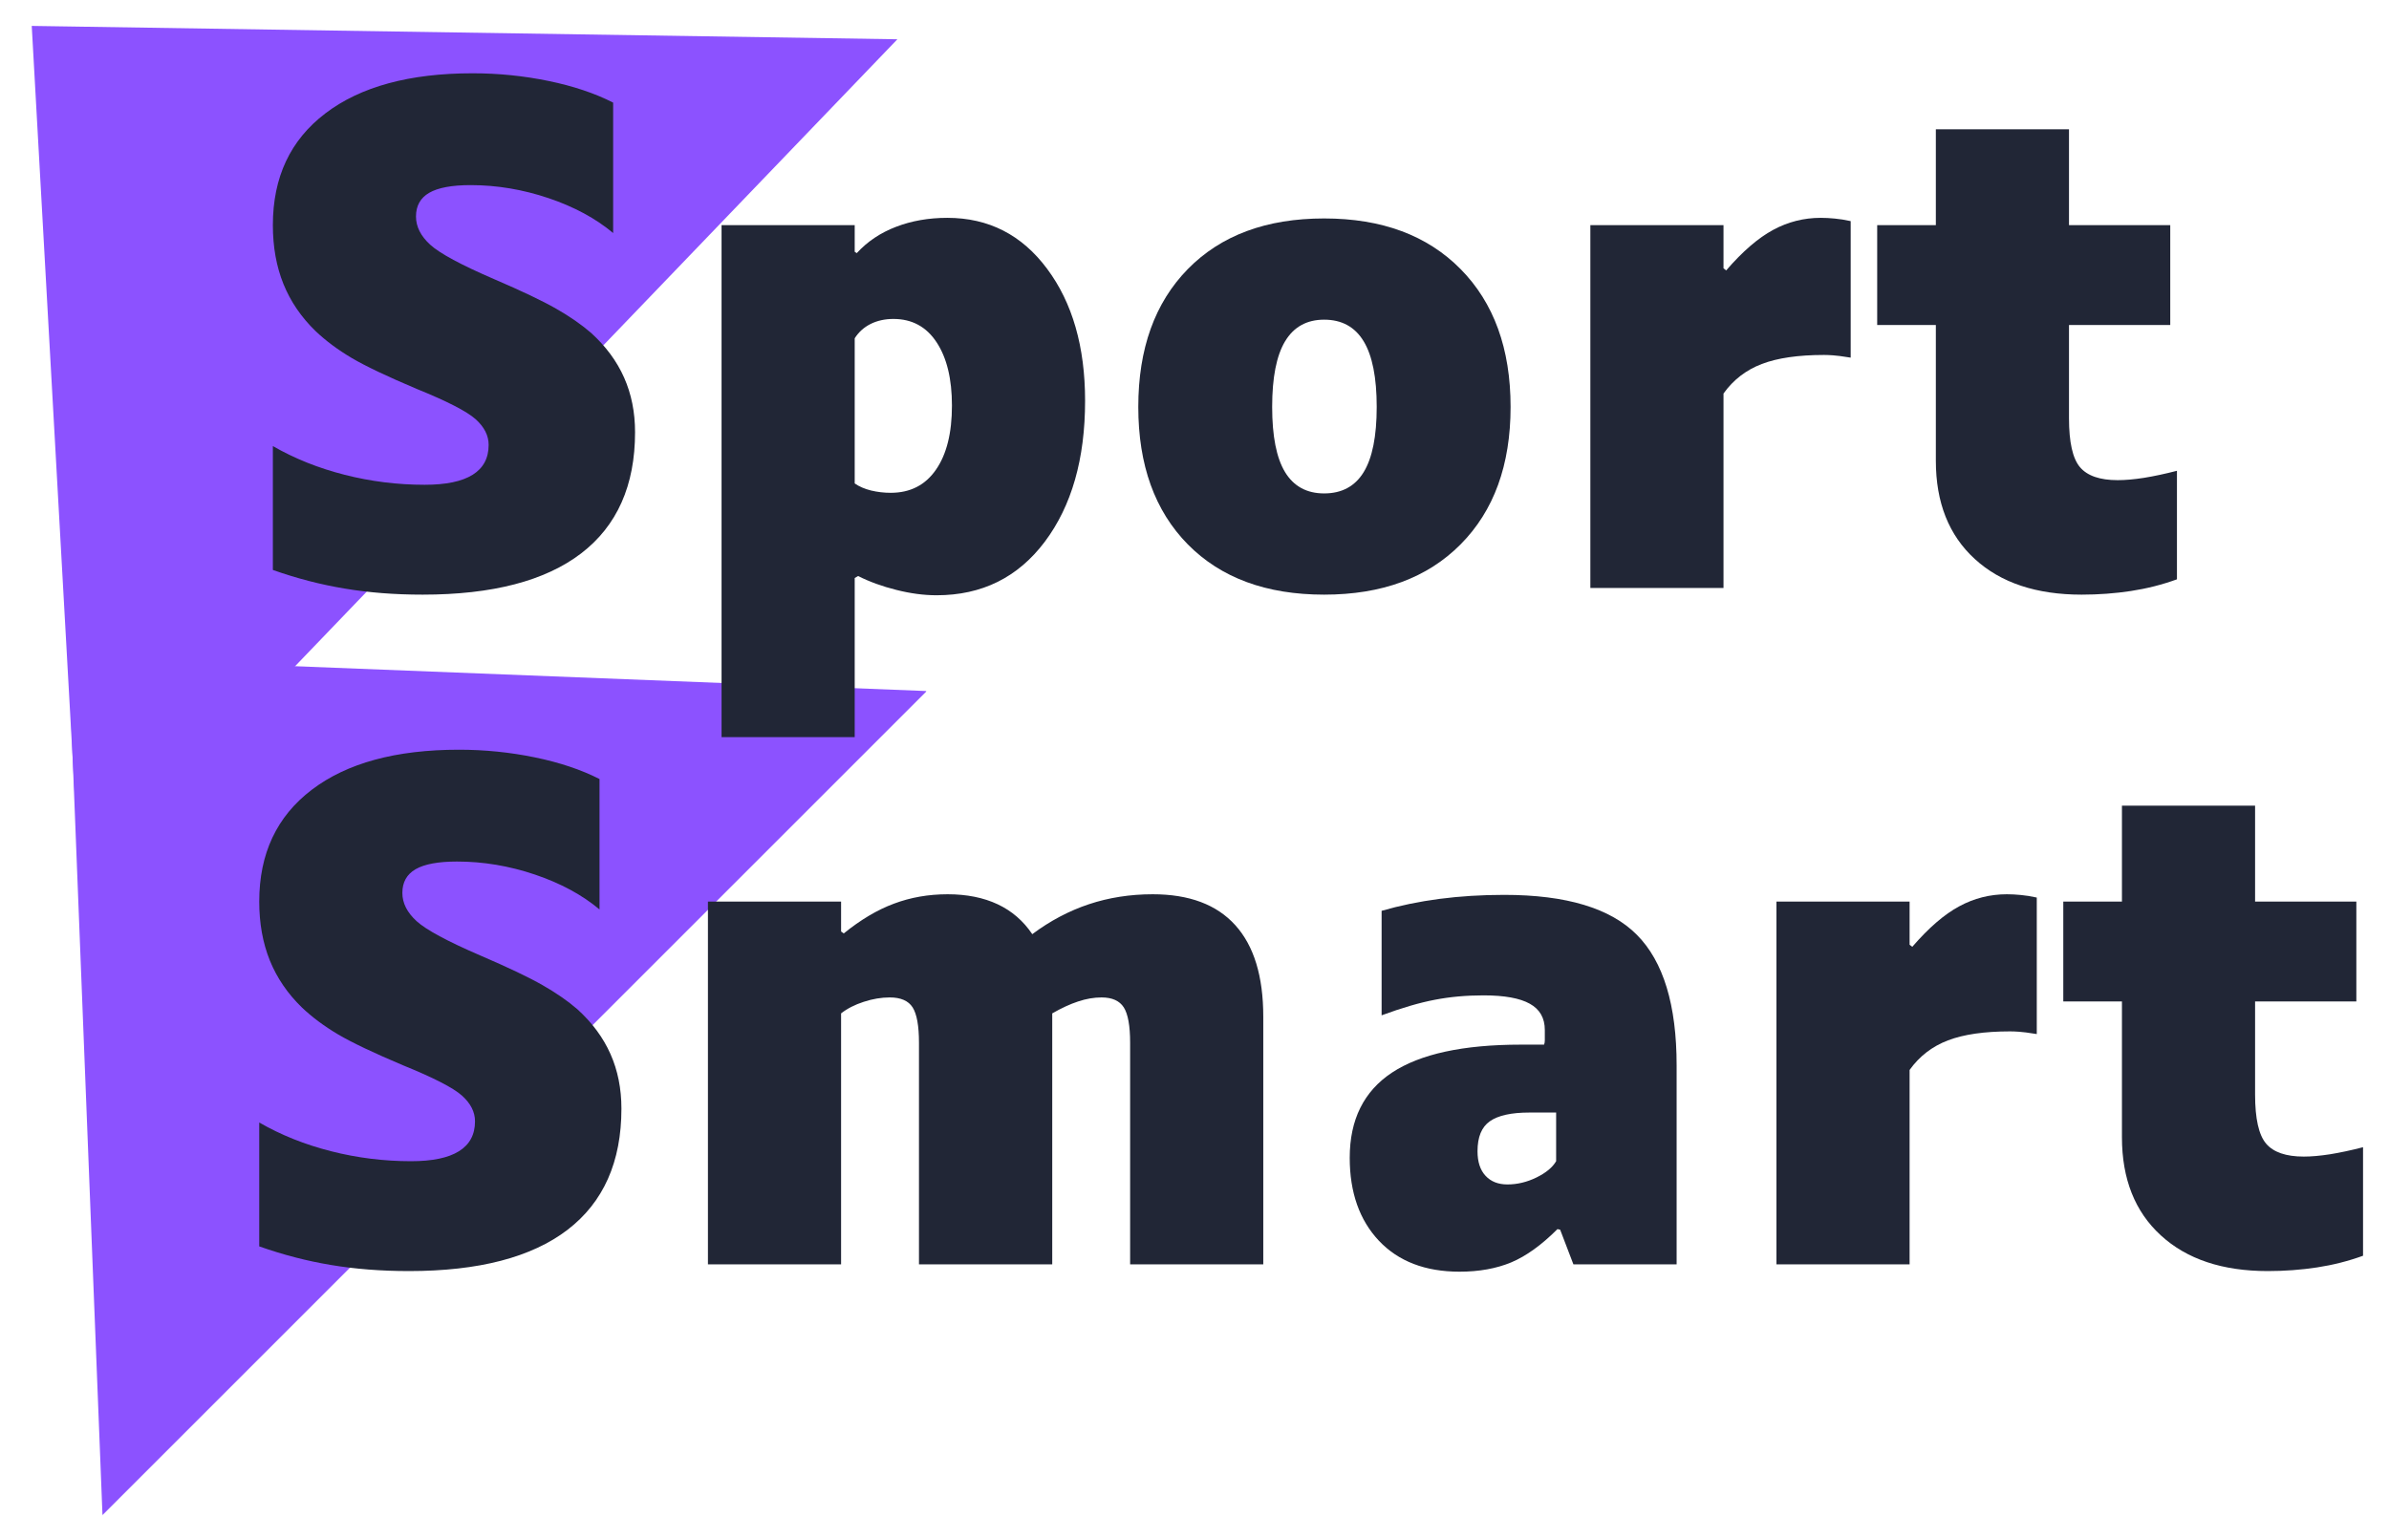<svg version="1.0" preserveAspectRatio="xMidYMid meet" viewBox="48.398 51.348 306.713 197.806" zoomAndPan="magnify" xmlns:xlink="http://www.w3.org/1999/xlink" xmlns="http://www.w3.org/2000/svg" style="max-height: 500px" width="306.713" height="197.806"><defs><g/><clipPath id="d06c409d11"><path clip-rule="nonzero" d="M 52 54 L 164 54 L 164 166 L 52 166 Z M 52 54"/></clipPath><clipPath id="6997a2354a"><path clip-rule="nonzero" d="M 0.004 109.305 L 104.996 -0.016 L 163.668 56.332 L 58.672 165.652 Z M 0.004 109.305"/></clipPath><clipPath id="b8dab4788a"><path clip-rule="nonzero" d="M 52.473 54.676 L 163.609 56.391 L 58.672 165.652 Z M 52.473 54.676"/></clipPath><clipPath id="81dfb1e9fb"><path clip-rule="nonzero" d="M 57 135 L 168 135 L 168 246 L 57 246 Z M 57 135"/></clipPath><clipPath id="4237231b52"><path clip-rule="nonzero" d="M 4.305 188.672 L 110.305 82.672 L 167.551 139.922 L 61.555 245.918 Z M 4.305 188.672"/></clipPath><clipPath id="822e7e0ff0"><path clip-rule="nonzero" d="M 57.219 135.762 L 167.379 140.094 L 61.555 245.918 Z M 57.219 135.762"/></clipPath></defs><g clip-path="url(#d06c409d11)"><g clip-path="url(#6997a2354a)"><g clip-path="url(#b8dab4788a)"><path fill-rule="nonzero" fill-opacity="1" d="M 0.004 109.305 L 104.996 -0.016 L 163.668 56.332 L 58.672 165.652 Z M 0.004 109.305" fill="#8c52ff"/></g></g></g><g clip-path="url(#81dfb1e9fb)"><g clip-path="url(#4237231b52)"><g clip-path="url(#822e7e0ff0)"><path fill-rule="nonzero" fill-opacity="1" d="M 4.305 188.672 L 110.082 82.898 L 167.328 140.145 L 61.555 245.918 Z M 4.305 188.672" fill="#8c52ff"/></g></g></g><g fill-opacity="1" fill="#212636"><g transform="translate(79.149, 126.854)"><g><path d="M 50.781 -20 C 50.781 -13.164 48.473 -7.977 43.859 -4.438 C 39.242 -0.906 32.461 0.859 23.516 0.859 C 19.922 0.859 16.582 0.598 13.5 0.078 C 10.426 -0.43 7.352 -1.227 4.281 -2.312 L 4.281 -18.219 C 7.07 -16.613 10.145 -15.383 13.5 -14.531 C 16.863 -13.676 20.285 -13.25 23.766 -13.25 C 26.504 -13.25 28.555 -13.676 29.922 -14.531 C 31.297 -15.383 31.984 -16.664 31.984 -18.375 C 31.984 -19.57 31.426 -20.672 30.312 -21.672 C 29.195 -22.672 26.676 -23.969 22.75 -25.562 C 18.977 -27.156 16.195 -28.477 14.406 -29.531 C 12.613 -30.594 11.062 -31.75 9.75 -33 C 7.926 -34.77 6.555 -36.781 5.641 -39.031 C 4.734 -41.281 4.281 -43.801 4.281 -46.594 C 4.281 -52.75 6.531 -57.535 11.031 -60.953 C 15.531 -64.379 21.828 -66.094 29.922 -66.094 C 33.234 -66.094 36.484 -65.766 39.672 -65.109 C 42.859 -64.453 45.625 -63.523 47.969 -62.328 L 47.969 -45.578 C 45.738 -47.453 42.973 -48.945 39.672 -50.062 C 36.367 -51.176 33.035 -51.734 29.672 -51.734 C 27.273 -51.734 25.504 -51.406 24.359 -50.75 C 23.223 -50.094 22.656 -49.078 22.656 -47.703 C 22.656 -46.398 23.266 -45.191 24.484 -44.078 C 25.711 -42.961 28.438 -41.492 32.656 -39.672 C 36.25 -38.129 38.914 -36.859 40.656 -35.859 C 42.395 -34.867 43.891 -33.832 45.141 -32.75 C 47.023 -31.039 48.438 -29.129 49.375 -27.016 C 50.312 -24.91 50.781 -22.57 50.781 -20 Z M 50.781 -20"/></g></g></g><g fill-opacity="1" fill="#212636"><g transform="translate(134.192, 126.854)"><g><path d="M 23.938 -1.281 L 23.938 19.156 L 6.844 19.156 L 6.844 -46.594 L 23.938 -46.594 L 23.938 -43.172 L 24.203 -43 C 25.566 -44.488 27.242 -45.613 29.234 -46.375 C 31.234 -47.145 33.43 -47.531 35.828 -47.531 C 41.129 -47.531 45.398 -45.348 48.641 -40.984 C 51.891 -36.629 53.516 -30.977 53.516 -24.031 C 53.516 -16.562 51.789 -10.531 48.344 -5.938 C 44.895 -1.352 40.266 0.938 34.453 0.938 C 32.805 0.938 31.082 0.707 29.281 0.25 C 27.488 -0.195 25.852 -0.789 24.375 -1.531 Z M 28.906 -34.547 C 27.82 -34.547 26.848 -34.332 25.984 -33.906 C 25.129 -33.477 24.445 -32.863 23.938 -32.062 L 23.938 -13.422 C 24.508 -13.023 25.207 -12.723 26.031 -12.516 C 26.863 -12.316 27.707 -12.219 28.562 -12.219 C 31.062 -12.219 32.992 -13.203 34.359 -15.172 C 35.734 -17.141 36.422 -19.891 36.422 -23.422 C 36.422 -26.848 35.766 -29.555 34.453 -31.547 C 33.141 -33.547 31.289 -34.547 28.906 -34.547 Z M 28.906 -34.547"/></g></g></g><g fill-opacity="1" fill="#212636"><g transform="translate(191.116, 126.854)"><g><path d="M 51.219 -23.25 C 51.219 -15.789 49.078 -9.906 44.797 -5.594 C 40.523 -1.289 34.688 0.859 27.281 0.859 C 19.863 0.859 14.031 -1.289 9.781 -5.594 C 5.539 -9.906 3.422 -15.789 3.422 -23.25 C 3.422 -30.719 5.539 -36.617 9.781 -40.953 C 14.031 -45.285 19.863 -47.453 27.281 -47.453 C 34.688 -47.453 40.523 -45.285 44.797 -40.953 C 49.078 -36.617 51.219 -30.719 51.219 -23.25 Z M 34.031 -23.25 C 34.031 -27.02 33.473 -29.828 32.359 -31.672 C 31.242 -33.523 29.551 -34.453 27.281 -34.453 C 25.051 -34.453 23.379 -33.523 22.266 -31.672 C 21.16 -29.828 20.609 -27.02 20.609 -23.25 C 20.609 -19.488 21.16 -16.695 22.266 -14.875 C 23.379 -13.051 25.051 -12.141 27.281 -12.141 C 29.551 -12.141 31.242 -13.051 32.359 -14.875 C 33.473 -16.695 34.031 -19.488 34.031 -23.25 Z M 34.031 -23.25"/></g></g></g><g fill-opacity="1" fill="#212636"><g transform="translate(245.733, 126.854)"><g><path d="M 23.938 -24.969 L 23.938 0 L 6.844 0 L 6.844 -46.594 L 23.938 -46.594 L 23.938 -41.047 L 24.281 -40.781 C 26.395 -43.227 28.406 -44.961 30.312 -45.984 C 32.219 -47.016 34.254 -47.531 36.422 -47.531 C 36.992 -47.531 37.594 -47.5 38.219 -47.438 C 38.844 -47.383 39.523 -47.273 40.266 -47.109 L 40.266 -29.578 C 39.18 -29.754 38.426 -29.852 38 -29.875 C 37.57 -29.906 37.188 -29.922 36.844 -29.922 C 33.539 -29.922 30.879 -29.535 28.859 -28.766 C 26.836 -27.992 25.195 -26.727 23.938 -24.969 Z M 23.938 -24.969"/></g></g></g><g fill-opacity="1" fill="#212636"><g transform="translate(287.699, 126.854)"><g><path d="M 40.188 -1.109 C 38.301 -0.422 36.332 0.078 34.281 0.391 C 32.227 0.703 30.117 0.859 27.953 0.859 C 22.141 0.859 17.566 -0.664 14.234 -3.719 C 10.898 -6.77 9.234 -10.973 9.234 -16.328 L 9.234 -33.766 L 1.703 -33.766 L 1.703 -46.594 L 9.234 -46.594 L 9.234 -58.906 L 26.328 -58.906 L 26.328 -46.594 L 39.328 -46.594 L 39.328 -33.766 L 26.328 -33.766 L 26.328 -21.797 C 26.328 -18.723 26.797 -16.629 27.734 -15.516 C 28.68 -14.398 30.297 -13.844 32.578 -13.844 C 33.547 -13.844 34.672 -13.941 35.953 -14.141 C 37.234 -14.348 38.645 -14.648 40.188 -15.047 Z M 40.188 -1.109"/></g></g></g><g fill-opacity="1" fill="#212636"><g transform="translate(330.466, 126.854)"><g/></g></g><g fill-opacity="1" fill="#212636"><g transform="translate(77.399, 213.721)"><g><path d="M 50.781 -20 C 50.781 -13.164 48.473 -7.977 43.859 -4.438 C 39.242 -0.906 32.461 0.859 23.516 0.859 C 19.922 0.859 16.582 0.598 13.5 0.078 C 10.426 -0.43 7.352 -1.227 4.281 -2.312 L 4.281 -18.219 C 7.07 -16.613 10.145 -15.383 13.5 -14.531 C 16.863 -13.676 20.285 -13.25 23.766 -13.25 C 26.504 -13.25 28.555 -13.676 29.922 -14.531 C 31.297 -15.383 31.984 -16.664 31.984 -18.375 C 31.984 -19.57 31.426 -20.672 30.312 -21.672 C 29.195 -22.672 26.676 -23.969 22.75 -25.562 C 18.977 -27.156 16.195 -28.477 14.406 -29.531 C 12.613 -30.594 11.062 -31.75 9.75 -33 C 7.926 -34.77 6.555 -36.781 5.641 -39.031 C 4.734 -41.281 4.281 -43.801 4.281 -46.594 C 4.281 -52.75 6.531 -57.535 11.031 -60.953 C 15.531 -64.379 21.828 -66.094 29.922 -66.094 C 33.234 -66.094 36.484 -65.766 39.672 -65.109 C 42.859 -64.453 45.625 -63.523 47.969 -62.328 L 47.969 -45.578 C 45.738 -47.453 42.973 -48.945 39.672 -50.062 C 36.367 -51.176 33.035 -51.734 29.672 -51.734 C 27.273 -51.734 25.504 -51.406 24.359 -50.75 C 23.223 -50.094 22.656 -49.078 22.656 -47.703 C 22.656 -46.398 23.266 -45.191 24.484 -44.078 C 25.711 -42.961 28.438 -41.492 32.656 -39.672 C 36.25 -38.129 38.914 -36.859 40.656 -35.859 C 42.395 -34.867 43.891 -33.832 45.141 -32.75 C 47.023 -31.039 48.438 -29.129 49.375 -27.016 C 50.312 -24.91 50.781 -22.57 50.781 -20 Z M 50.781 -20"/></g></g></g><g fill-opacity="1" fill="#212636"><g transform="translate(132.443, 213.721)"><g><path d="M 23.938 -32.234 L 23.938 0 L 6.844 0 L 6.844 -46.594 L 23.938 -46.594 L 23.938 -42.75 L 24.281 -42.5 C 26.445 -44.258 28.598 -45.535 30.734 -46.328 C 32.867 -47.129 35.164 -47.531 37.625 -47.531 C 40.07 -47.531 42.207 -47.102 44.031 -46.25 C 45.852 -45.395 47.336 -44.113 48.484 -42.406 C 50.766 -44.113 53.188 -45.395 55.75 -46.25 C 58.312 -47.102 61.047 -47.531 63.953 -47.531 C 68.629 -47.531 72.16 -46.207 74.547 -43.562 C 76.941 -40.914 78.141 -37 78.141 -31.812 L 78.141 0 L 61.047 0 L 61.047 -28.469 C 61.047 -30.633 60.773 -32.145 60.234 -33 C 59.691 -33.852 58.738 -34.281 57.375 -34.281 C 56.406 -34.281 55.406 -34.109 54.375 -33.766 C 53.352 -33.43 52.242 -32.922 51.047 -32.234 L 51.047 0 L 33.938 0 L 33.938 -28.469 C 33.938 -30.633 33.664 -32.145 33.125 -33 C 32.582 -33.852 31.602 -34.281 30.188 -34.281 C 29.102 -34.281 27.988 -34.094 26.844 -33.719 C 25.707 -33.352 24.738 -32.859 23.938 -32.234 Z M 23.938 -32.234"/></g></g></g><g fill-opacity="1" fill="#212636"><g transform="translate(217.402, 213.721)"><g><path d="M 30.953 -4.531 C 28.898 -2.477 26.914 -1.051 25 -0.25 C 23.094 0.539 20.883 0.938 18.375 0.938 C 13.988 0.938 10.539 -0.383 8.031 -3.031 C 5.531 -5.688 4.281 -9.238 4.281 -13.688 C 4.281 -18.582 6.086 -22.227 9.703 -24.625 C 13.328 -27.02 18.844 -28.219 26.25 -28.219 L 29.234 -28.219 C 29.297 -28.383 29.328 -28.566 29.328 -28.766 C 29.328 -28.961 29.328 -29.406 29.328 -30.094 C 29.328 -31.633 28.688 -32.758 27.406 -33.469 C 26.125 -34.188 24.141 -34.547 21.453 -34.547 C 19.234 -34.547 17.156 -34.359 15.219 -33.984 C 13.281 -33.617 11 -32.953 8.375 -31.984 L 8.375 -45.406 C 10.719 -46.082 13.195 -46.594 15.812 -46.938 C 18.438 -47.281 21.203 -47.453 24.109 -47.453 C 32.086 -47.453 37.77 -45.738 41.156 -42.312 C 44.551 -38.895 46.25 -33.312 46.25 -25.562 L 46.25 0 L 33 0 L 31.297 -4.453 Z M 27.359 -19.5 C 25.023 -19.5 23.328 -19.125 22.266 -18.375 C 21.211 -17.633 20.688 -16.352 20.688 -14.531 C 20.688 -13.164 21.031 -12.113 21.719 -11.375 C 22.406 -10.633 23.344 -10.266 24.531 -10.266 C 25.789 -10.266 27.031 -10.562 28.25 -11.156 C 29.477 -11.758 30.32 -12.457 30.781 -13.25 L 30.781 -19.5 Z M 27.359 -19.5"/></g></g></g><g fill-opacity="1" fill="#212636"><g transform="translate(269.625, 213.721)"><g><path d="M 23.938 -24.969 L 23.938 0 L 6.844 0 L 6.844 -46.594 L 23.938 -46.594 L 23.938 -41.047 L 24.281 -40.781 C 26.395 -43.227 28.406 -44.961 30.312 -45.984 C 32.219 -47.016 34.254 -47.531 36.422 -47.531 C 36.992 -47.531 37.594 -47.5 38.219 -47.438 C 38.844 -47.383 39.523 -47.273 40.266 -47.109 L 40.266 -29.578 C 39.18 -29.754 38.426 -29.852 38 -29.875 C 37.57 -29.906 37.188 -29.922 36.844 -29.922 C 33.539 -29.922 30.879 -29.535 28.859 -28.766 C 26.836 -27.992 25.195 -26.727 23.938 -24.969 Z M 23.938 -24.969"/></g></g></g><g fill-opacity="1" fill="#212636"><g transform="translate(311.591, 213.721)"><g><path d="M 40.188 -1.109 C 38.301 -0.422 36.332 0.078 34.281 0.391 C 32.227 0.703 30.117 0.859 27.953 0.859 C 22.141 0.859 17.566 -0.664 14.234 -3.719 C 10.898 -6.77 9.234 -10.973 9.234 -16.328 L 9.234 -33.766 L 1.703 -33.766 L 1.703 -46.594 L 9.234 -46.594 L 9.234 -58.906 L 26.328 -58.906 L 26.328 -46.594 L 39.328 -46.594 L 39.328 -33.766 L 26.328 -33.766 L 26.328 -21.797 C 26.328 -18.723 26.797 -16.629 27.734 -15.516 C 28.68 -14.398 30.297 -13.844 32.578 -13.844 C 33.547 -13.844 34.672 -13.941 35.953 -14.141 C 37.234 -14.348 38.645 -14.648 40.188 -15.047 Z M 40.188 -1.109"/></g></g></g></svg>